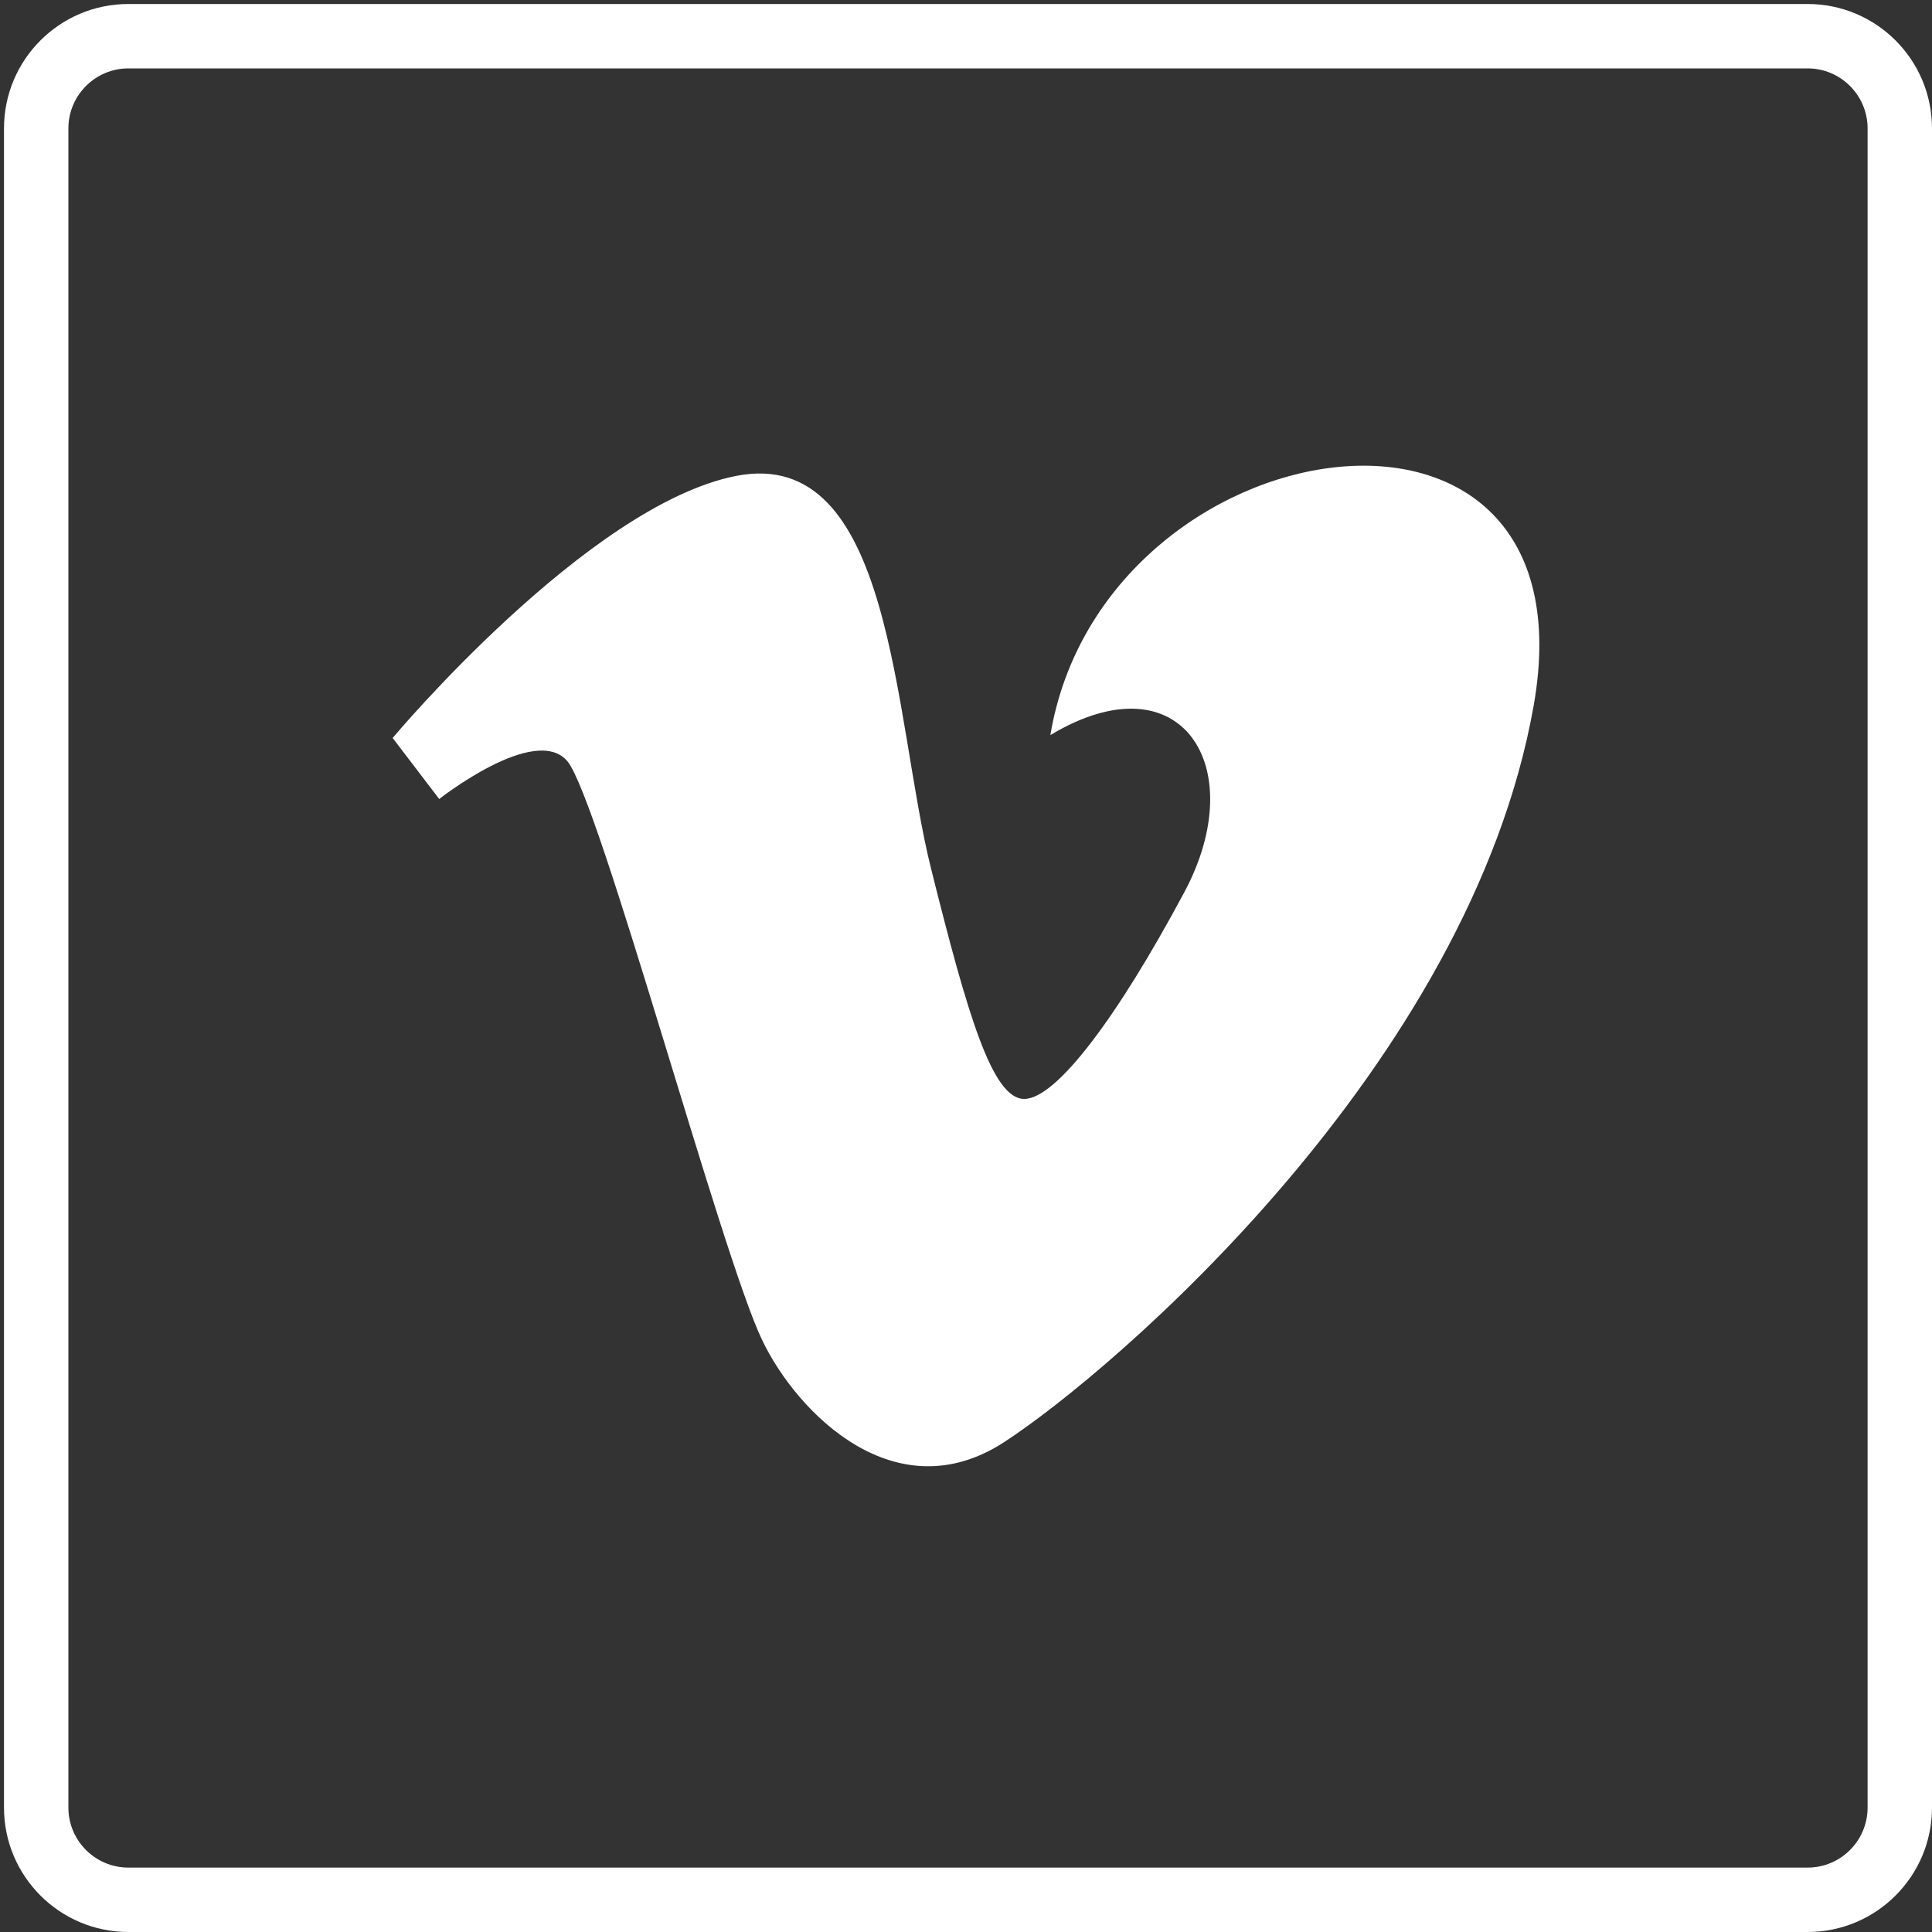 <?xml version="1.0" encoding="utf-8"?>
<!-- Generator: Adobe Illustrator 16.0.0, SVG Export Plug-In . SVG Version: 6.00 Build 0)  -->
<!DOCTYPE svg PUBLIC "-//W3C//DTD SVG 1.1//EN" "http://www.w3.org/Graphics/SVG/1.1/DTD/svg11.dtd">
<svg version="1.1" id="Layer_1" xmlns="http://www.w3.org/2000/svg" xmlns:xlink="http://www.w3.org/1999/xlink" x="0px" y="0px"
	 width="30px" height="30px" viewBox="241 0 30 30" enable-background="new 241 0 30 30" xml:space="preserve">
<rect x="241" y="0" width="30" height="30" fill="#333333" stroke="none"/>
<path fill="#FFFFFF" d="M264.814,10.961c-0.995,5.604-6.554,10.35-8.226,11.435c-1.673,1.084-3.198-0.434-3.751-1.582
	c-0.633-1.31-2.532-8.406-3.028-8.995c-0.497-0.587-1.989,0.588-1.989,0.588l-0.723-0.948c0,0,3.029-3.617,5.333-4.069
	c2.444-0.479,2.44,3.752,3.028,6.101c0.568,2.272,0.95,3.573,1.446,3.573c0.497,0,1.447-1.267,2.486-3.21
	c1.041-1.944-0.045-3.662-2.08-2.44C258.125,6.531,265.809,5.357,264.814,10.961z"/>
<g id="Layer_2">
	<g>
		<path fill="#FFFFFF" d="M269.068,1.062c0.514,0,0.932,0.418,0.932,0.932v26.074c0,0.514-0.418,0.932-0.932,0.932h-26.074
			c-0.514,0-0.932-0.418-0.932-0.932V1.994c0-0.514,0.418-0.932,0.932-0.932H269.068 M269.068,0.062h-26.074
			c-1.067,0-1.932,0.865-1.932,1.932v26.074c0,1.066,0.865,1.932,1.932,1.932h26.074c1.066,0,1.932-0.865,1.932-1.932V1.994
			C271,0.927,270.135,0.062,269.068,0.062L269.068,0.062z"/>
	</g>
</g>
</svg>
